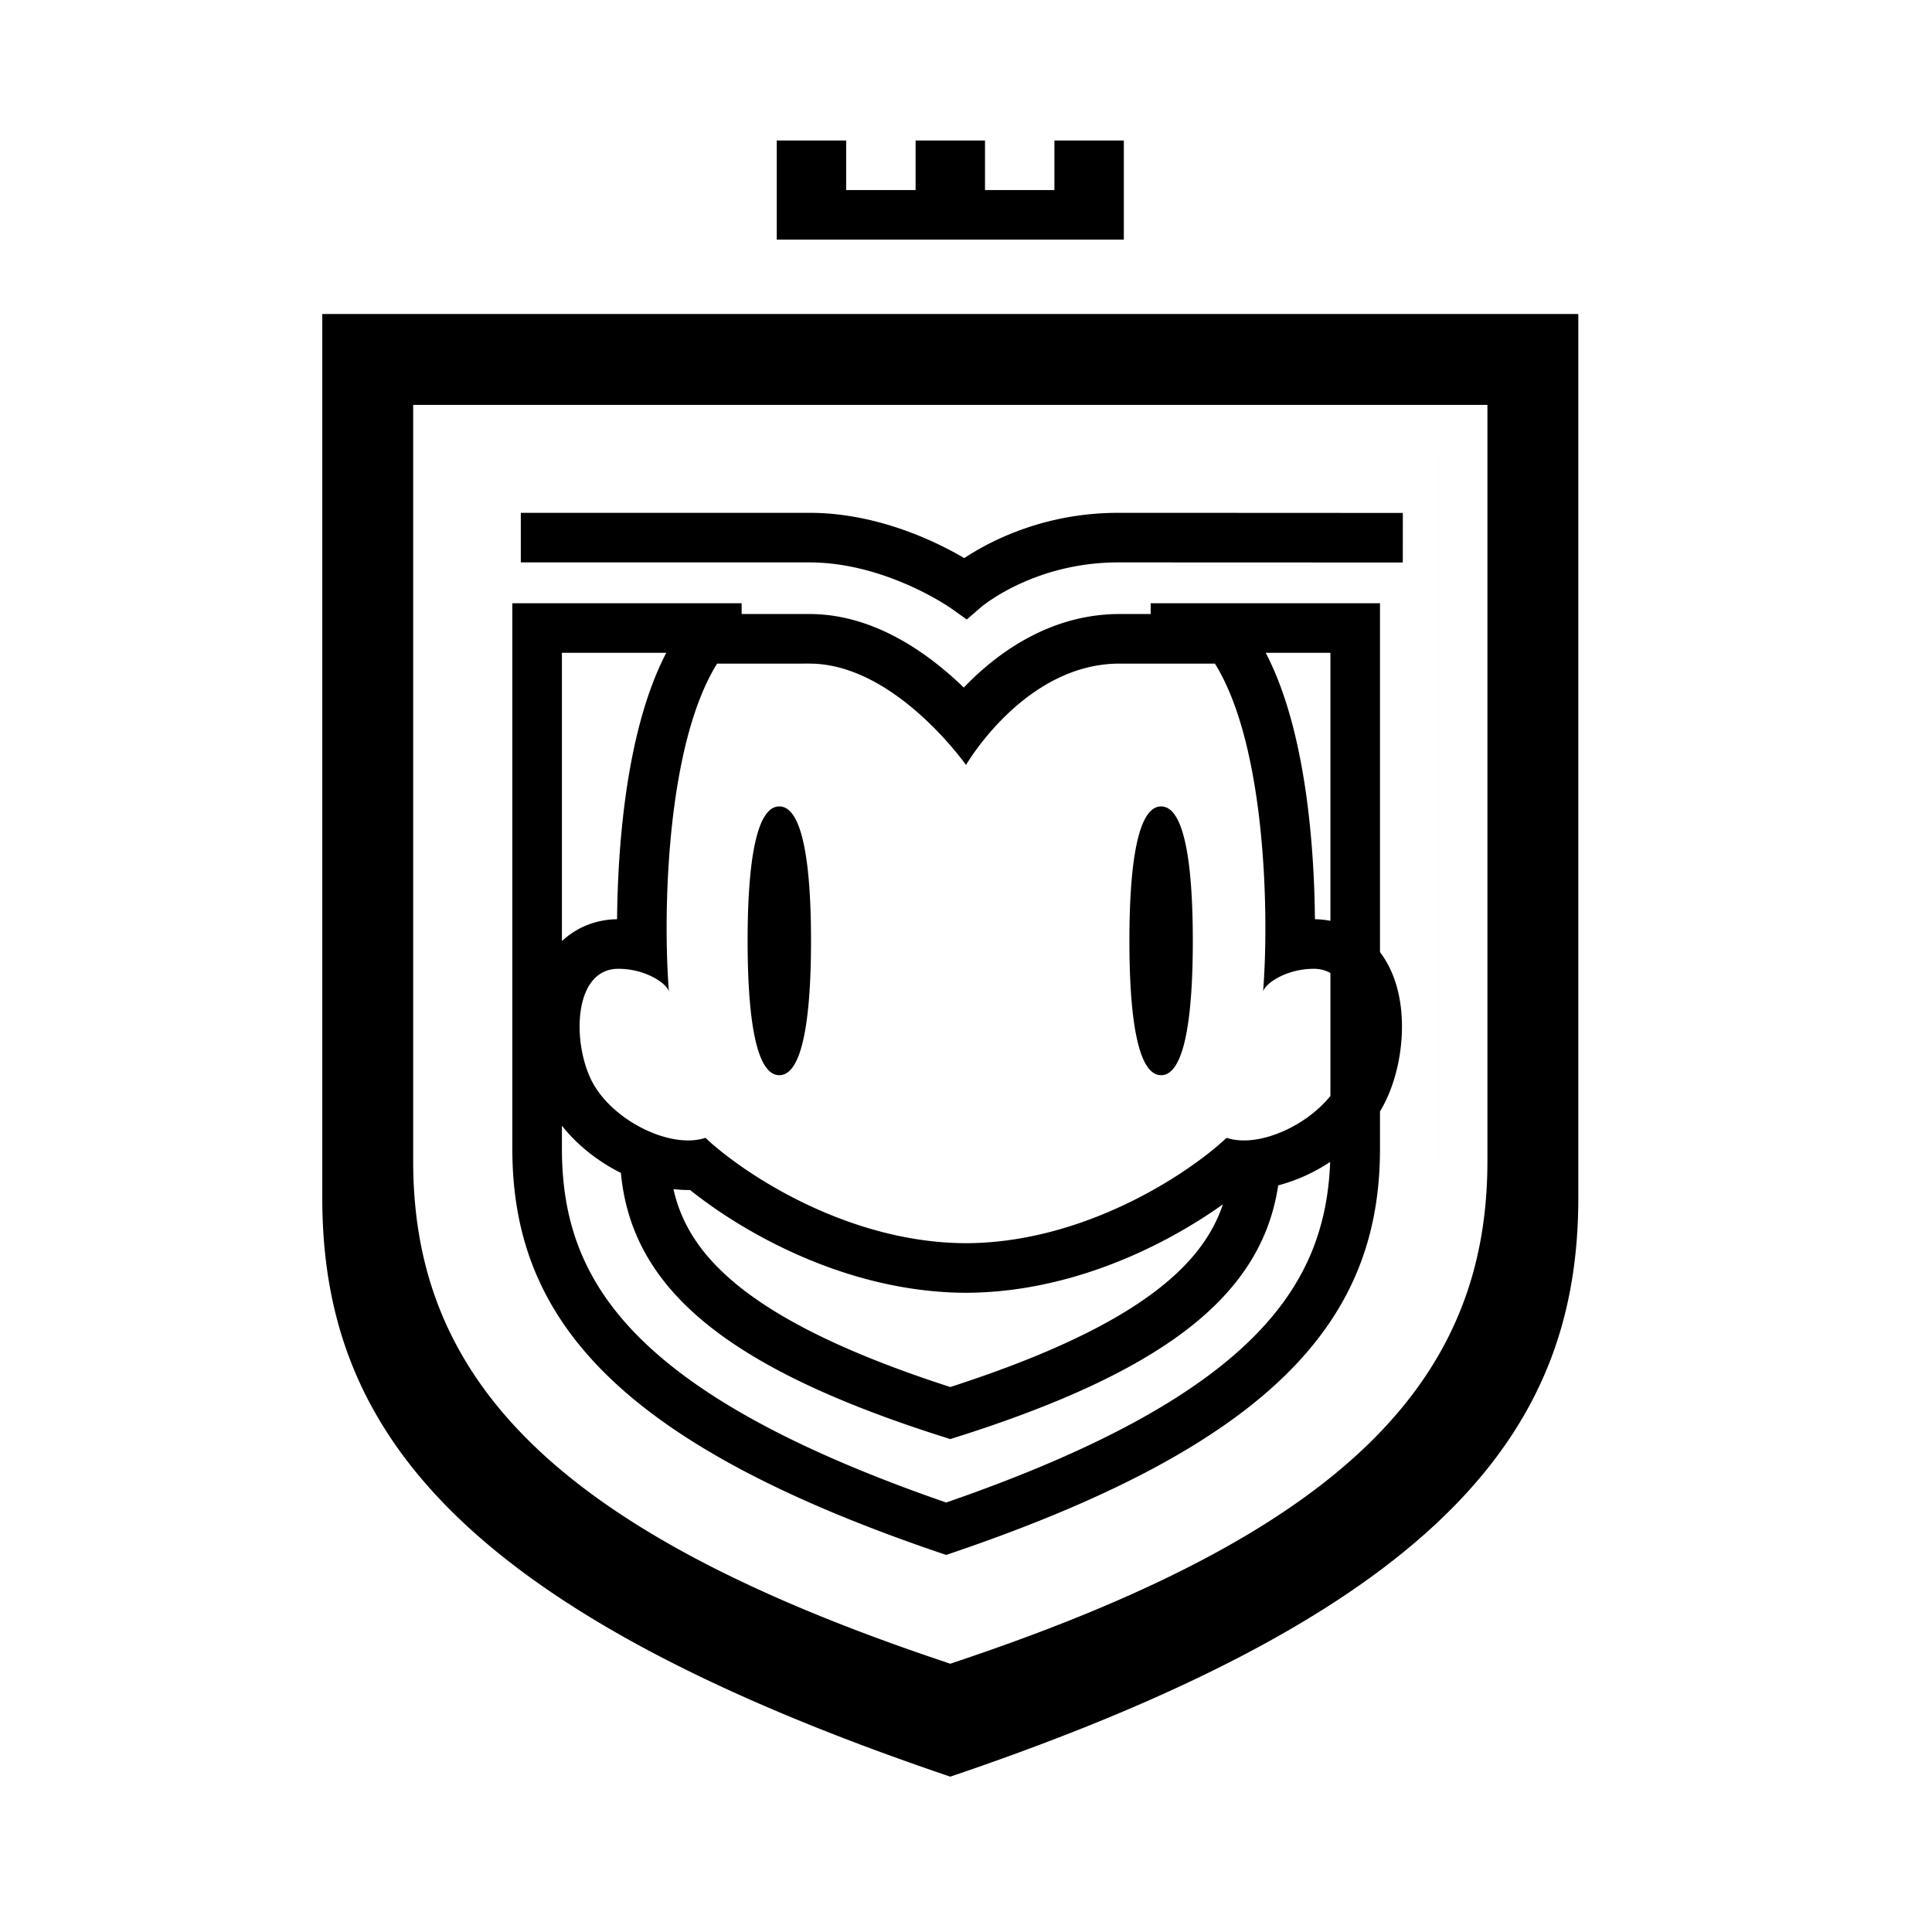 <svg width="200" height="200" viewBox="0 0 200 200" fill="none" id="logo-icon-1" xmlns="http://www.w3.org/2000/svg"><path d="M163.387 123.969c0 23.105-12.789 42.283-65.013 59.949-52.223-17.666-65.012-36.844-65.012-59.949V32.507h130.025v91.462zM42.772 41.917v78.251c0 10.128 2.876 19.711 11.5 28.502 8.38 8.54 21.89 16.029 42.455 23.001l1.648.558 1.648-.558c20.565-6.972 34.075-14.46 42.454-23.001 8.625-8.792 11.501-18.374 11.501-28.502V41.917H42.772zm34.003 20.53v1.116H83.8c6.348 0 11.607 3.68 14.826 6.548.401.357.784.714 1.146 1.065.298-.31.611-.627.94-.942 3.194-3.053 8.378-6.67 15.175-6.67h3.231v-1.117h23.738V98.56c1.353 1.783 1.928 3.873 2.149 5.632.428 3.401-.24 7.409-1.885 10.405l-.163.287-.101.169v3.843c0 8.15-2.276 15.768-9.146 22.811-6.748 6.918-17.781 13.128-34.936 18.978l-.828.282-.828-.282c-17.155-5.85-28.188-12.06-34.936-18.978-6.87-7.043-9.146-14.661-9.146-22.811V62.447h23.738zm-18.606 56.449c0 7.019 1.89 13.282 7.688 19.227 5.822 5.969 15.728 11.759 32.09 17.417 16.362-5.658 26.267-11.448 32.09-17.417 5.413-5.55 7.418-11.378 7.661-17.84-.75.494-1.52.928-2.287 1.293-.929.442-1.977.841-3.092 1.133-.674 4.481-2.67 8.722-6.813 12.673-5.155 4.918-13.511 9.269-26.355 13.345l-.775.246-.777-.246c-12.844-4.076-21.2-8.428-26.355-13.345-4.538-4.329-6.5-9.005-6.97-13.963-2.221-1.109-4.435-2.767-6.105-4.889v2.366zm11.55 4.202c.667 3.009 2.19 5.825 5.068 8.57 4.224 4.029 11.477 8.005 23.587 11.916 12.112-3.911 19.365-7.887 23.589-11.916 2.369-2.26 3.819-4.569 4.63-6.993-5.098 3.633-13.154 7.87-22.452 8.913l-.585.061a37.65 37.65 0 01-3.402.178l-.039.002h-.09l-.017-.001.001.001h-.115l-.045-.002v.001a37.977 37.977 0 01-2.563-.106l-.841-.073c-10.86-1.054-20.095-6.524-25.01-10.461-.577.01-1.152-.024-1.717-.09zm4.514-54.4l-.211.348c-4.374 7.417-5.185 21-4.985 29.364.038 1.615.115 3.058.21 4.253-.111-.603-1.418-1.667-3.316-2.138a8.033 8.033 0 00-1.926-.235c-4.802 0-4.802 8.111-2.529 12.007 2.273 3.896 8.065 6.659 11.548 5.49 3.529 3.323 12.869 9.681 23.917 10.754.97.094 1.952.147 2.945.154v.001h.229v-.001c.993-.007 1.976-.06 2.945-.154 11.048-1.073 20.389-7.431 23.917-10.754 3.127 1.049 8.116-1.072 10.747-4.337v-12.723c-.488-.28-1.062-.437-1.728-.437-.687 0-1.336.089-1.926.235-1.898.471-3.205 1.535-3.317 2.138.096-1.195.173-2.638.211-4.253.203-8.496-.637-22.38-5.196-29.713h-9.88c-9.801 0-15.86 10.447-15.888 10.494-.02-.028-7.149-10.169-15.786-10.487l-.413-.008-9.568.001zm74.613-21.648v73.118l-.008.84c.005-.279.007-.56.007-.841V47.05h.001zM80.673 83.48c2.474 0 3.283 6.229 3.283 13.913 0 7.683-.809 13.911-3.283 13.912-2.473-.001-3.28-6.229-3.28-13.912 0-7.684.806-13.913 3.28-13.913zm39.524 0c2.474 0 3.282 6.23 3.282 13.913s-.809 13.911-3.282 13.912c-2.474 0-3.282-6.229-3.282-13.912 0-7.684.808-13.913 3.282-13.913zm-62.028-15.9v29.842c1.474-1.372 3.427-2.233 5.711-2.264.032-3.849.273-8.323.885-12.744.696-5.022 1.933-10.458 4.206-14.834H58.17zm72.861 0c2.273 4.376 3.51 9.812 4.206 14.834.612 4.42.852 8.895.884 12.744.555.007 1.09.065 1.604.166V67.58h-6.694zM83.795 53.087c4.883 0 9.285 1.441 12.408 2.83a36.58 36.58 0 013.62 1.856 26.862 26.862 0 013.24-1.827 29.434 29.434 0 0112.685-2.858 46957.768 46957.768 0 0126.242.01h3.229c0 .011.001.17-.001 2.567l-.002 2.566h-.865l-2.363-.002-7.838-.003c-6.145-.003-13.512-.005-18.402-.005-4.429 0-8.007 1.18-10.474 2.357a21.477 21.477 0 00-2.808 1.6 13.713 13.713 0 00-.842.619l-.023.018-1.521 1.314-1.637-1.164-.007-.005-.043-.03a22.37 22.37 0 00-1.059-.668 31.372 31.372 0 00-3.217-1.656c-2.744-1.22-6.409-2.386-10.322-2.386H53.914v-5.132h11.641l18.24-.001zm17.806 9.728l-.002.002a.01.01 0 01-.003.002l.005-.005v.001zM101.967 19.675h7.186v-5.133h7.186v10.265H80.411V14.542h7.185v5.133h7.186v-5.133h7.185v5.133z" fill="currentColor"></path></svg>